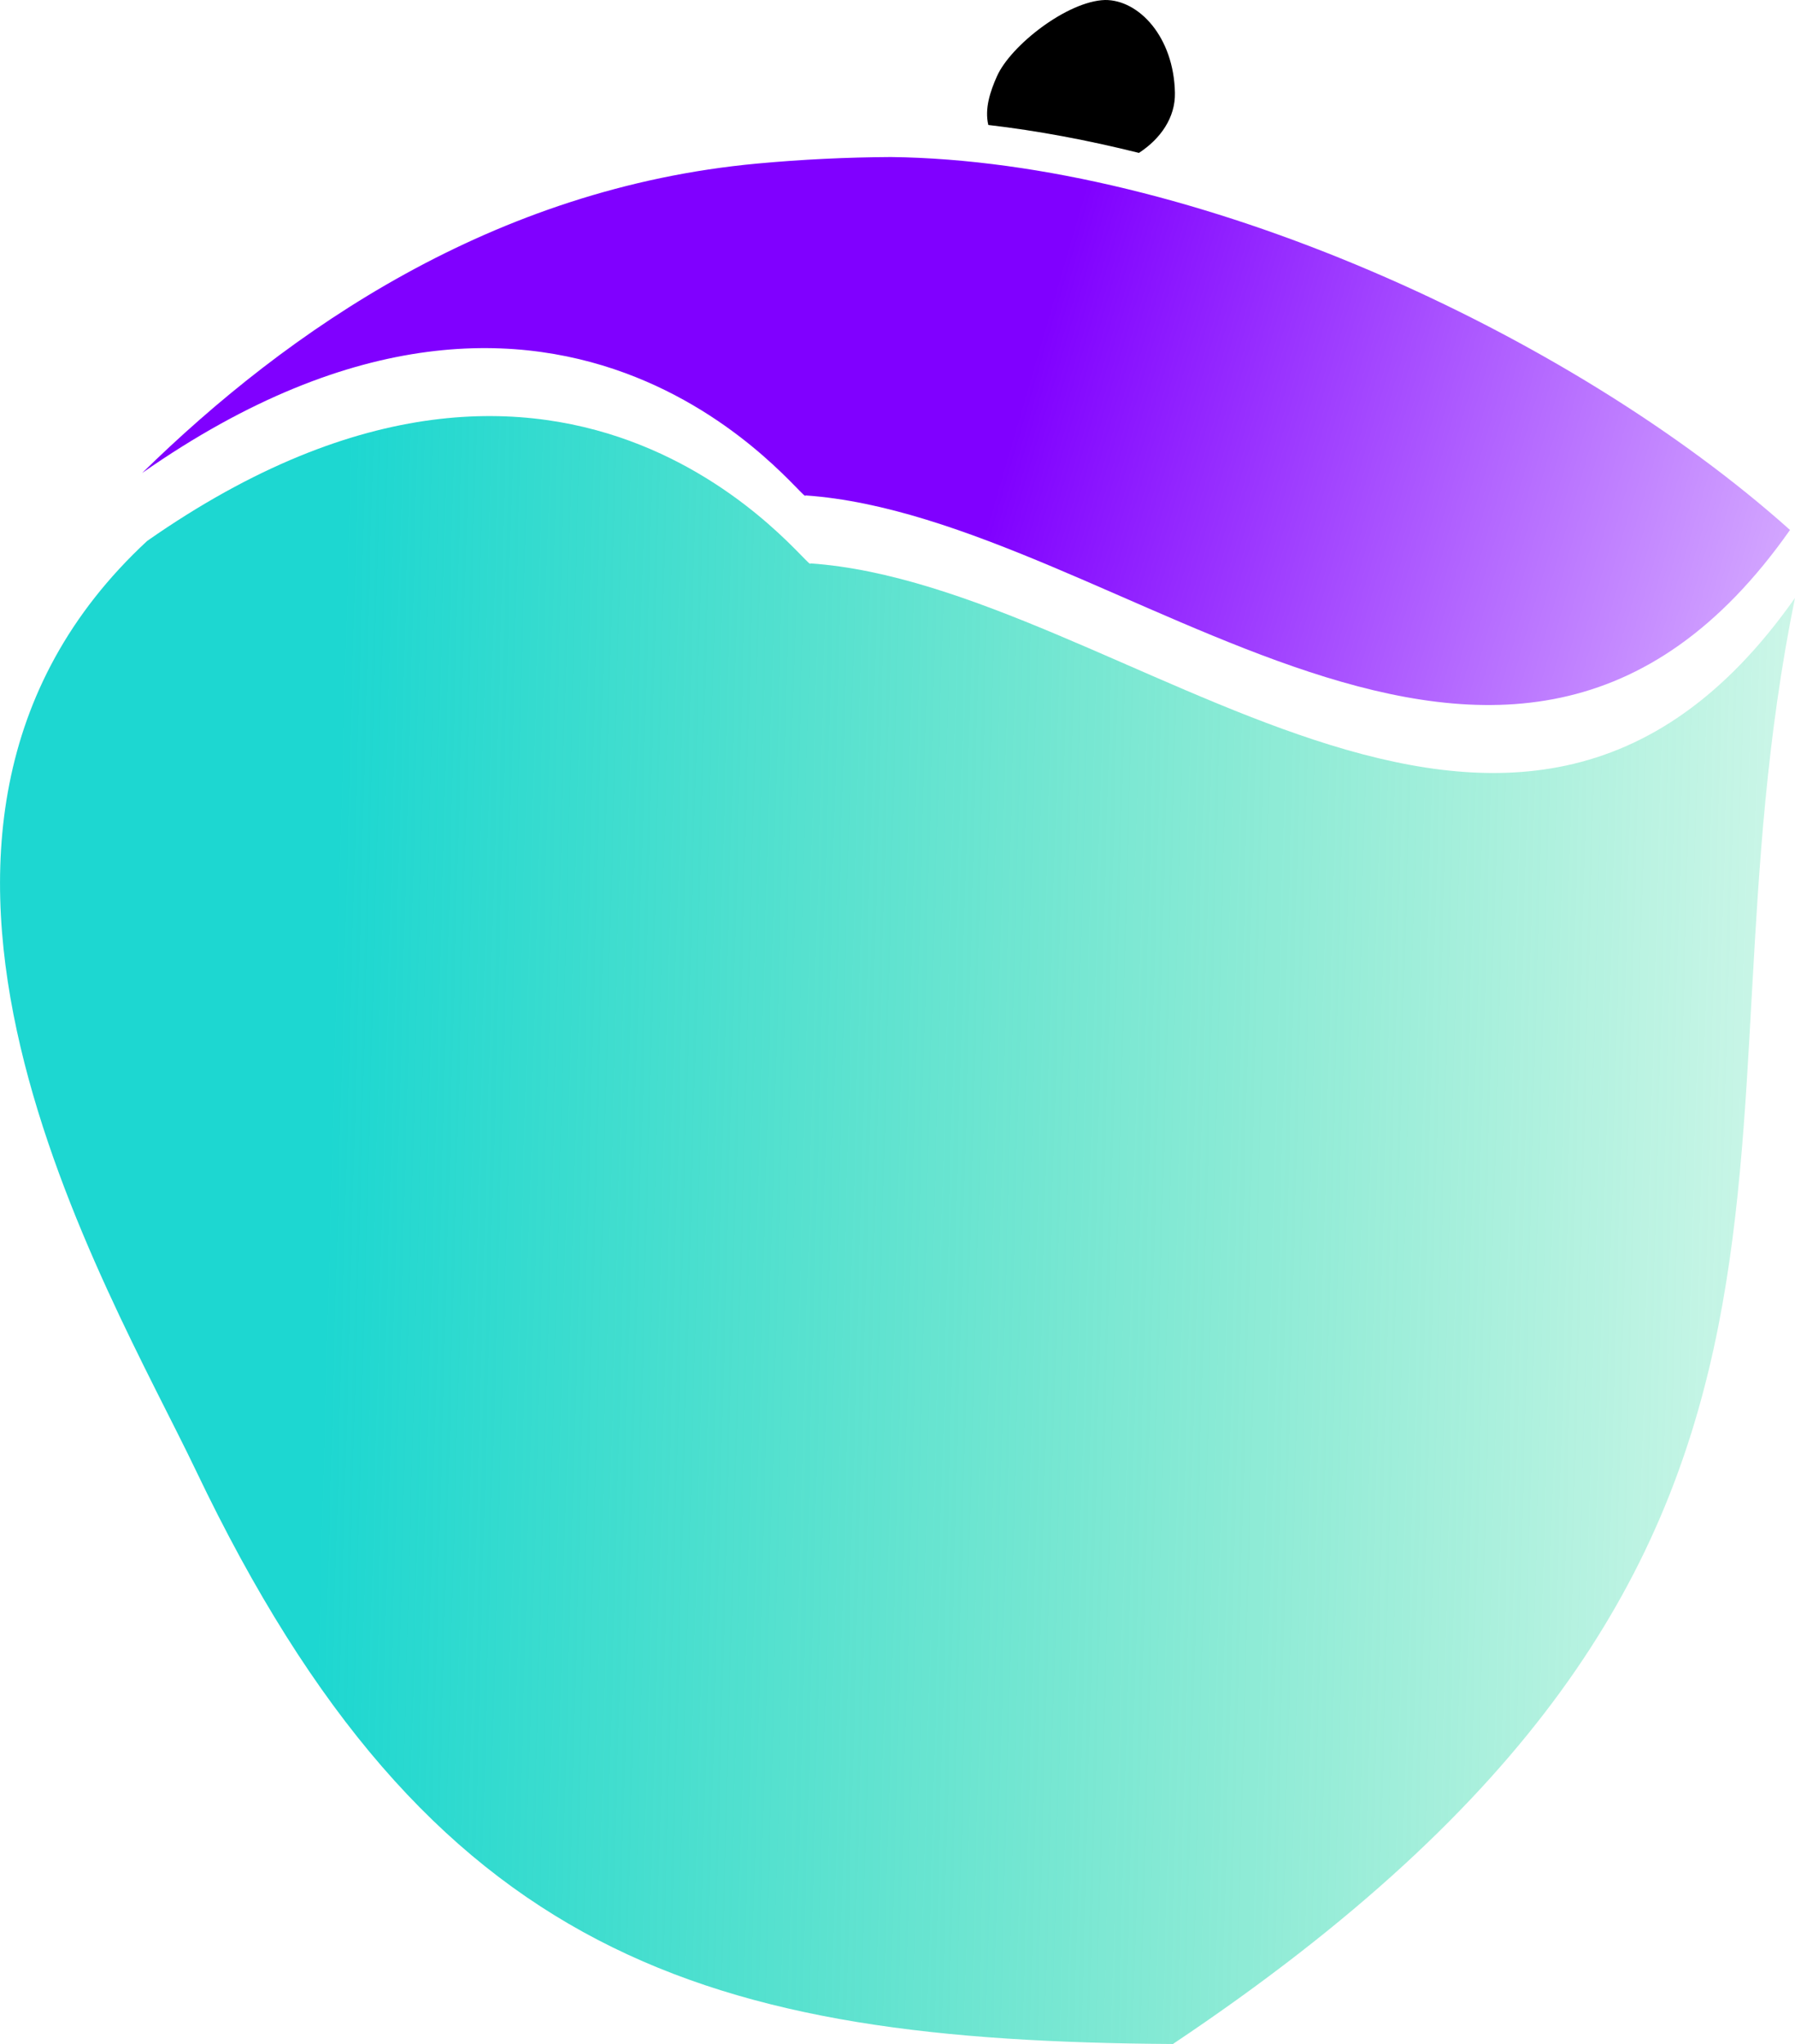 <?xml version="1.0" encoding="UTF-8" standalone="no"?>
<!-- Created with Inkscape (http://www.inkscape.org/) -->

<svg
   xmlns:dc="http://purl.org/dc/elements/1.1/"
   xmlns:cc="http://creativecommons.org/ns#"
   xmlns:rdf="http://www.w3.org/1999/02/22-rdf-syntax-ns#"
   xmlns:svg="http://www.w3.org/2000/svg"
   xmlns="http://www.w3.org/2000/svg"
   xmlns:xlink="http://www.w3.org/1999/xlink"
   xmlns:sodipodi="http://sodipodi.sourceforge.net/DTD/sodipodi-0.dtd"
   xmlns:inkscape="http://www.inkscape.org/namespaces/inkscape"
   width="22.58mm"
   height="25.714mm"
   viewBox="0 0 80.006 91.114"
   id="svg2"
   version="1.1"
   inkscape:version="0.91 r"
   sodipodi:docname="hazelnut.svg"
   inkscape:export-filename="/home/charles/Code/ruby/hazelnut/logo/hazelnut.png"
   inkscape:export-xdpi="522.94"
   inkscape:export-ydpi="522.94">
  <defs
     id="defs4">
    <linearGradient
       inkscape:collect="always"
       id="linearGradient4282">
      <stop
         style="stop-color:#1dd7d1;stop-opacity:1;"
         offset="0"
         id="stop4284" />
      <stop
         style="stop-color:#1dd789;stop-opacity:0"
         offset="1"
         id="stop4286" />
    </linearGradient>
    <linearGradient
       inkscape:collect="always"
       id="linearGradient4280">
      <stop
         style="stop-color:#8000ff;stop-opacity:1;"
         offset="0"
         id="stop4252" />
      <stop
         style="stop-color:#8000ff;stop-opacity:0;"
         offset="1"
         id="stop4254" />
    </linearGradient>
    <linearGradient
       inkscape:collect="always"
       xlink:href="#linearGradient4280"
       id="linearGradient4256"
       x1="304.858"
       y1="144.445"
       x2="559.658"
       y2="218.731"
       gradientUnits="userSpaceOnUse"
       gradientTransform="matrix(0.2,0,0,0.2,218.032,247.355)" />
    <linearGradient
       inkscape:collect="always"
       xlink:href="#linearGradient4282"
       id="linearGradient4288"
       x1="146.771"
       y1="309.521"
       x2="564.948"
       y2="320.79"
       gradientUnits="userSpaceOnUse"
       gradientTransform="matrix(0.2,0,0,0.2,218.327,244.596)" />
  </defs>
  <sodipodi:namedview
     id="base"
     pagecolor="#ffffff"
     bordercolor="#666666"
     borderopacity="1.0"
     inkscape:pageopacity="0.0"
     inkscape:pageshadow="2"
     inkscape:zoom="8"
     inkscape:cx="43.53518"
     inkscape:cy="41.277795"
     inkscape:document-units="px"
     inkscape:current-layer="layer1"
     showgrid="false"
     inkscape:snap-object-midpoints="false"
     showguides="false"
     inkscape:window-width="2560"
     inkscape:window-height="1670"
     inkscape:window-x="0"
     inkscape:window-y="0"
     inkscape:window-maximized="1"
     fit-margin-top="0"
     fit-margin-left="0"
     fit-margin-right="0"
     fit-margin-bottom="0" />
  <g
     inkscape:label="Layer 1"
     inkscape:groupmode="layer"
     id="layer1"
     transform="translate(-232.906,-260.188)">
    <path
       style="color:#000000;clip-rule:nonzero;display:inline;overflow:visible;visibility:visible;opacity:1;isolation:auto;mix-blend-mode:normal;color-interpolation:sRGB;color-interpolation-filters:linearRGB;solid-color:#000000;solid-opacity:1;fill:url(#linearGradient4256);fill-opacity:1;fill-rule:evenodd;stroke:none;stroke-width:1px;stroke-linecap:butt;stroke-linejoin:miter;stroke-miterlimit:4;stroke-dasharray:none;stroke-dashoffset:0;stroke-opacity:1;color-rendering:auto;image-rendering:auto;shape-rendering:auto;text-rendering:auto;enable-background:accumulate"
       d="m 272.616,267.188 c -1.961,0.011 -3.951,0.105 -5.959,0.291 -11.769,1.089 -20.91,7.422 -27.415,13.793 19.126,-13.37 29.652,1.628 29.563,1 14.013,0.971 31.269,19.5 43.886,1.54 -9.829,-8.8 -26.661,-16.463 -40.074,-16.624 z"
       id="path3420"
       inkscape:connector-curvature="0"
       inkscape:export-xdpi="522.94"
       inkscape:export-ydpi="522.94" />
    <path
       style="color:#000000;clip-rule:nonzero;display:inline;overflow:visible;visibility:visible;opacity:1;isolation:auto;mix-blend-mode:normal;color-interpolation:sRGB;color-interpolation-filters:linearRGB;solid-color:#000000;solid-opacity:1;fill:url(#linearGradient4288);fill-opacity:1;fill-rule:evenodd;stroke:none;stroke-width:1px;stroke-linecap:butt;stroke-linejoin:miter;stroke-miterlimit:4;stroke-dasharray:none;stroke-dashoffset:0;stroke-opacity:1;color-rendering:auto;image-rendering:auto;shape-rendering:auto;text-rendering:auto;enable-background:accumulate"
       d="m 312.912,286.842 c -12.616,17.96 -29.873,-0.569 -43.886,-1.54 0.09,0.627 -10.437,-14.37 -29.563,-1 -14.064,13.042 -1.718,33.281 2.182,41.453 10.418,21.83 22.836,25.413 43.541,25.547 32.384,-21.658 22.667,-39.615 27.726,-64.46 z"
       id="path3340-7-5"
       inkscape:connector-curvature="0"
       sodipodi:nodetypes="cccccc"
       inkscape:export-xdpi="522.94"
       inkscape:export-ydpi="522.94" />
    <path
       style="color:#000000;clip-rule:nonzero;display:inline;overflow:visible;visibility:visible;opacity:1;isolation:auto;mix-blend-mode:normal;color-interpolation:sRGB;color-interpolation-filters:linearRGB;solid-color:#000000;solid-opacity:1;fill:#000000;fill-opacity:1;fill-rule:evenodd;stroke:none;stroke-width:1px;stroke-linecap:butt;stroke-linejoin:miter;stroke-miterlimit:4;stroke-dasharray:none;stroke-dashoffset:0;stroke-opacity:1;color-rendering:auto;image-rendering:auto;shape-rendering:auto;text-rendering:auto;enable-background:accumulate"
       d="m 282.158,260.188 c -1.675,0.049 -4.201,2.02 -4.816,3.4 -0.308,0.689 -0.556,1.458 -0.385,2.171 2.194,0.255 4.444,0.678 6.714,1.245 0.973,-0.636 1.626,-1.581 1.604,-2.677 -0.049,-2.501 -1.614,-4.151 -3.116,-4.139 z"
       id="path4307"
       inkscape:connector-curvature="0"
       inkscape:export-xdpi="522.94"
       inkscape:export-ydpi="522.94" />
  </g>
</svg>
